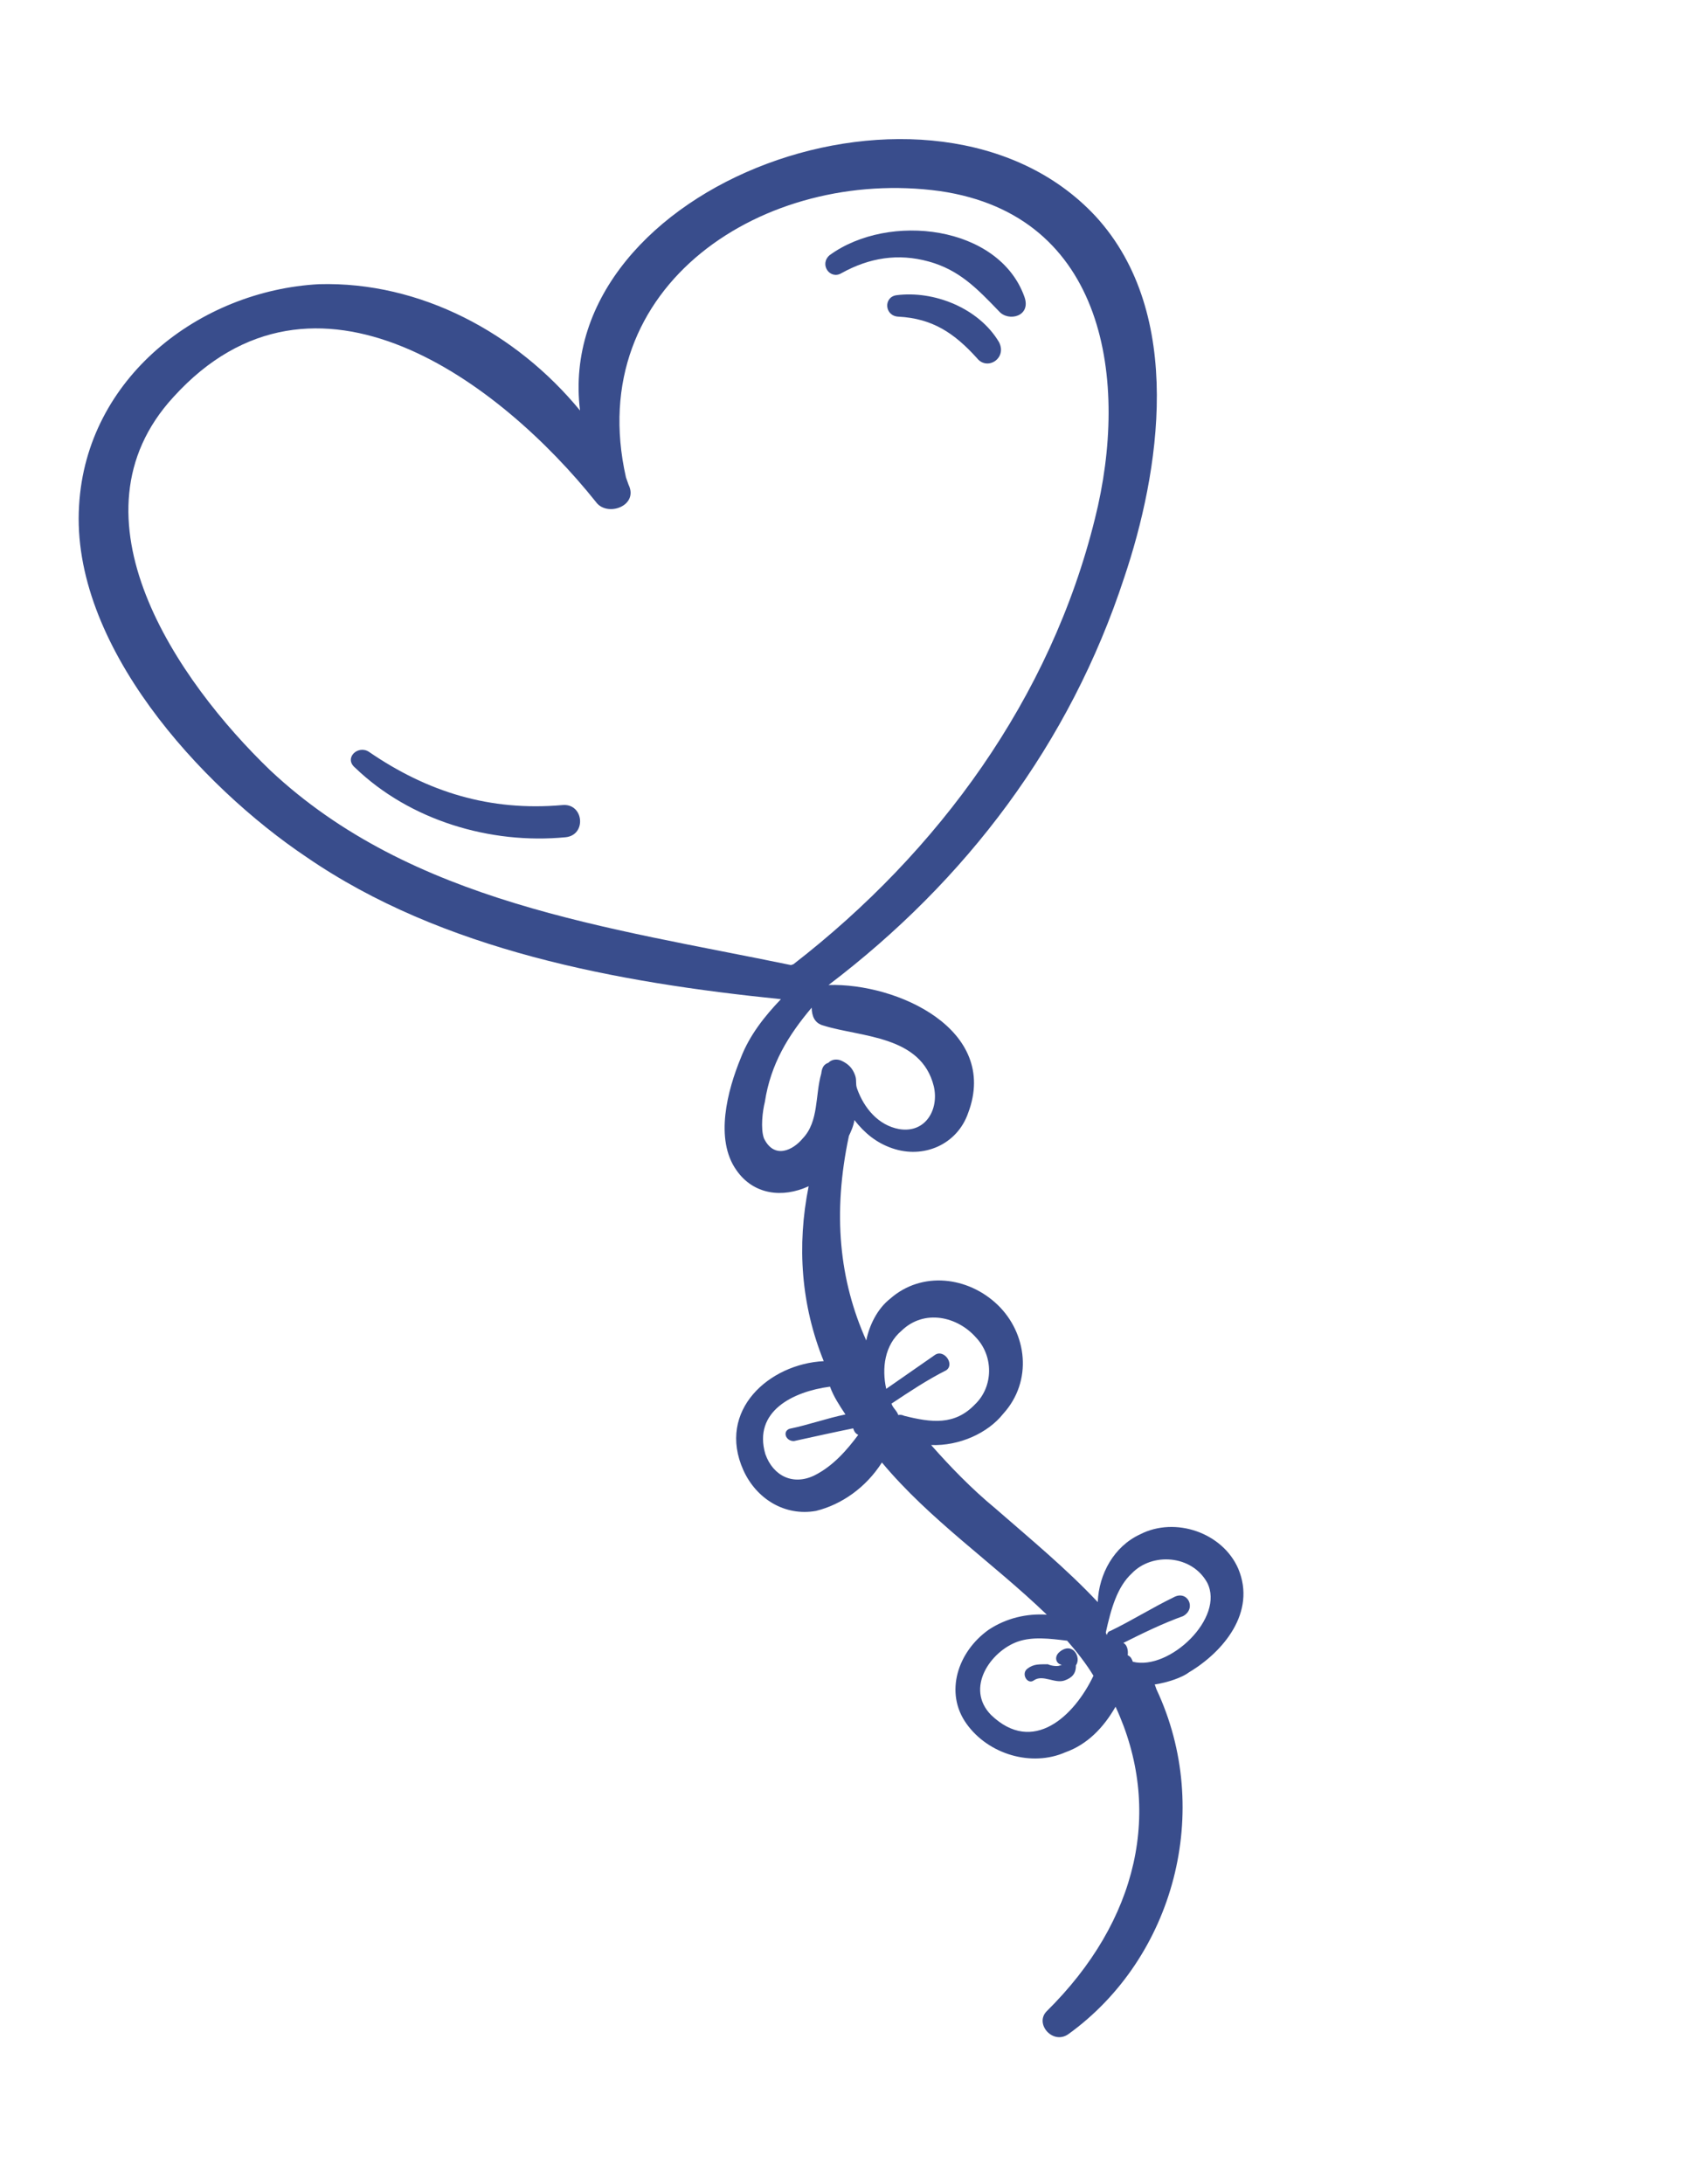 <svg width="109" height="141" viewBox="0 0 109 141" fill="none" xmlns="http://www.w3.org/2000/svg">
<path d="M70.738 13.954C60.33 2.791 35.667 11.917 37.454 26.503C33.355 21.513 27.156 18.166 20.601 18.347C12.879 18.765 5.581 24.404 5.107 32.63C4.541 41.605 12.99 50.778 19.8 55.341C28.558 61.36 39.85 63.434 50.428 64.508C49.384 65.595 48.396 66.842 47.839 68.293C46.974 70.391 46.132 73.556 47.558 75.556C48.656 77.135 50.527 77.365 52.218 76.585C51.442 80.442 51.733 84.278 53.191 87.878C49.676 88.054 46.27 91.055 48.001 94.916C48.838 96.768 50.674 97.906 52.693 97.546C54.337 97.141 55.915 96.043 56.948 94.421C60.062 98.149 64.062 100.846 67.596 104.245C66.315 104.163 64.988 104.456 63.831 105.226C61.833 106.652 60.98 109.283 62.406 111.283C63.833 113.283 66.621 114.082 68.788 113.133C70.218 112.625 71.262 111.537 72.035 110.188C75.1 116.798 73.538 123.979 67.579 129.858C66.795 130.674 67.996 132.037 68.994 131.324C75.826 126.389 78.354 116.895 74.678 109.069C74.621 108.91 74.621 108.91 74.565 108.751C75.415 108.628 76.368 108.289 76.788 107.961C79.001 106.637 81.136 104.087 79.96 101.282C78.953 98.954 75.893 97.894 73.623 99.058C71.933 99.838 70.956 101.618 70.886 103.434C68.87 101.286 66.593 99.409 64.259 97.374C62.741 96.123 61.325 94.656 60.125 93.292C61.939 93.364 63.788 92.527 64.776 91.281C66.706 89.162 66.324 86.075 64.421 84.244C62.518 82.414 59.525 82.045 57.482 83.846C56.642 84.503 56.131 85.58 55.937 86.544C54.206 82.683 53.746 78.37 54.818 73.333C54.92 73.118 55.125 72.687 55.171 72.312C55.827 73.153 56.586 73.779 57.606 74.132C59.647 74.839 61.814 73.89 62.519 71.849C64.543 66.473 57.925 63.454 53.502 63.594C62.377 56.857 69.078 48.029 72.594 37.289C74.858 30.575 76.57 20.296 70.738 13.954ZM52.593 95.254C51.22 95.921 49.928 95.306 49.42 93.875C48.618 91.116 51.205 89.838 53.597 89.525C53.824 90.16 54.209 90.74 54.593 91.319C53.425 91.556 52.155 92.007 50.986 92.243C50.51 92.413 50.736 93.049 51.269 93.038C52.596 92.746 53.923 92.453 55.091 92.217C55.148 92.376 55.204 92.535 55.42 92.637C54.693 93.612 53.807 94.643 52.593 95.254ZM73.088 101.577C74.393 100.217 76.956 100.381 77.951 102.175C79.117 104.447 75.507 107.879 73.149 107.285C73.093 107.126 73.036 106.967 72.821 106.864C72.867 106.49 72.754 106.172 72.538 106.07C73.752 105.459 75.125 104.792 76.395 104.34C77.292 103.842 76.681 102.627 75.785 103.125C74.412 103.792 73.096 104.618 71.723 105.285C71.564 105.342 71.564 105.342 71.462 105.557L71.405 105.398C71.747 103.844 72.145 102.449 73.088 101.577ZM70.608 108.188C69.38 110.773 66.713 113.333 63.994 110.719C62.307 108.991 63.965 106.61 65.712 105.989C66.665 105.651 67.787 105.789 68.91 105.927C69.51 106.609 70.167 107.45 70.608 108.188ZM58.217 85.913C59.681 84.497 61.824 84.989 63.024 86.352C64.168 87.557 64.154 89.532 62.951 90.676C61.646 92.035 60.149 91.851 58.381 91.406C58.165 91.303 58.007 91.359 58.007 91.359C57.893 91.041 57.678 90.939 57.565 90.621C58.723 89.851 59.88 89.082 61.094 88.471C61.673 88.086 60.96 87.086 60.381 87.471L57.226 89.667C56.933 88.339 57.116 86.841 58.217 85.913ZM60.298 70.131C60.648 71.618 59.773 73.183 58.062 72.896C56.724 72.655 55.795 71.553 55.343 70.281C55.23 69.963 55.332 69.748 55.219 69.43C55.05 68.953 54.778 68.692 54.347 68.486C54.132 68.384 53.758 68.338 53.497 68.61C53.179 68.723 53.077 68.938 53.031 69.312C52.632 70.708 52.88 72.41 51.836 73.498C51.211 74.257 49.997 74.868 49.33 73.493C49.103 72.858 49.241 71.734 49.389 71.144C49.766 68.683 50.902 66.846 52.412 65.056C52.423 65.589 52.592 66.066 53.182 66.215C55.596 66.968 59.486 66.839 60.298 70.131ZM70.704 33.484C67.845 45.065 60.633 54.971 51.236 62.251C51.236 62.251 51.236 62.251 51.077 62.307C39.298 59.869 26.577 58.303 17.447 49.731C11.467 43.978 4.108 33.343 11.204 25.628C20.332 15.578 32.353 24.735 38.479 32.405C39.192 33.405 41.257 32.671 40.589 31.297C40.533 31.138 40.476 30.979 40.42 30.82C37.611 18.389 49.401 10.795 60.682 12.336C71.43 13.887 72.925 24.636 70.704 33.484Z" fill="#394D8C"/>
<path d="M68.444 106.63C68.024 106.958 68.194 107.435 68.568 107.481C68.568 107.481 68.568 107.481 68.409 107.538C68.25 107.594 67.876 107.548 67.661 107.446C67.128 107.456 66.754 107.41 66.334 107.739C65.914 108.067 66.355 108.805 66.775 108.477C67.354 108.092 68.113 108.718 68.748 108.492C69.225 108.322 69.486 108.05 69.475 107.517C69.839 107.03 69.284 105.973 68.444 106.63Z" fill="#394D8C"/>
<path d="M53.568 16.477C52.886 17.077 53.6 18.077 54.337 17.636C56.13 16.64 57.99 16.337 59.974 16.885C61.958 17.433 63.101 18.638 64.517 20.105C65.117 20.787 66.603 20.438 66.151 19.166C64.512 14.556 57.403 13.681 53.568 16.477Z" fill="#394D8C"/>
<path d="M57.885 19.06C57.034 19.184 57.112 20.409 58.019 20.445C60.208 20.562 61.613 21.495 63.085 23.121C63.742 23.962 65.058 23.136 64.504 22.079C63.179 19.864 60.278 18.747 57.885 19.06Z" fill="#394D8C"/>
<path d="M36.314 51.977C31.63 52.389 27.606 51.133 23.822 48.539C23.119 48.073 22.177 48.945 22.936 49.57C26.47 52.97 31.673 54.522 36.516 54.054C37.899 53.92 37.698 51.843 36.314 51.977Z" fill="#394D8C"/>
</svg>
